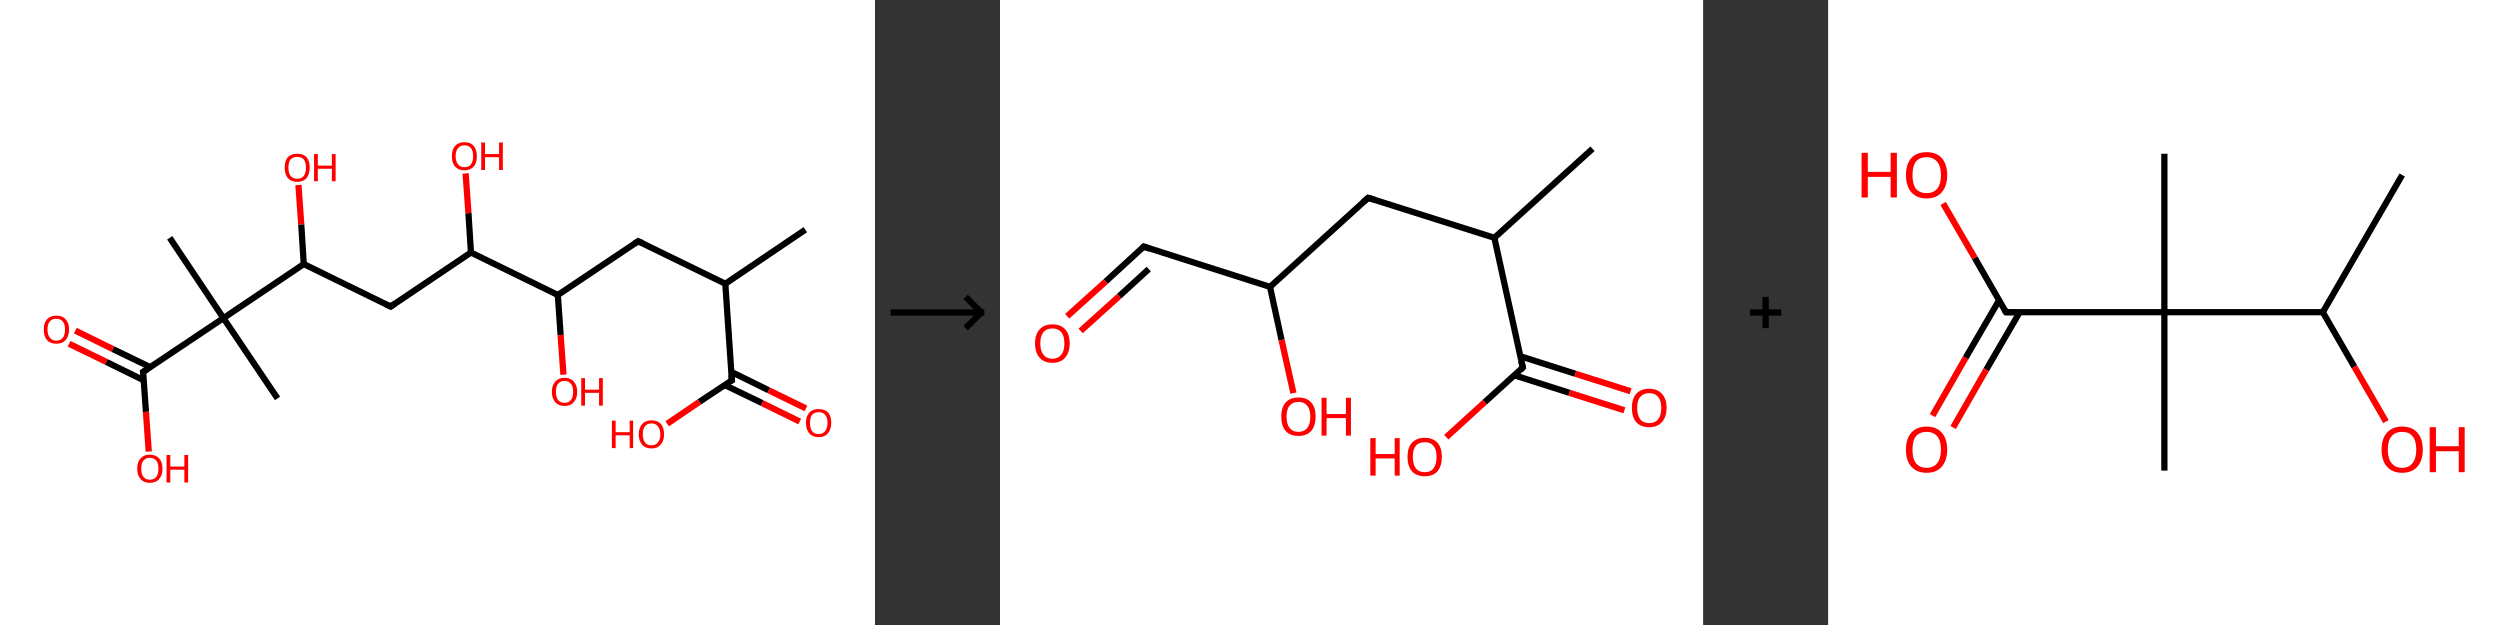 <?xml version='1.0' encoding='ASCII' standalone='yes'?>
<svg xmlns="http://www.w3.org/2000/svg" xmlns:xlink="http://www.w3.org/1999/xlink" version="1.1" width="800.0px" viewBox="0 0 800.0 200.0" height="200.0px">
  <rect x="0" y="0" width="800.0" height="200.0" fill="#333333" stroke="none"/>
  <g>
    <g transform="translate(0, 0) scale(1 1) "><!-- END OF HEADER -->
<rect style="opacity:1.0;fill:#FFFFFF;stroke:none" width="280.0" height="200.0" x="0.0" y="0.0"> </rect>
<path class="bond-0 atom-0 atom-1" d="M 257.7,73.5 L 232.1,90.8" style="fill:none;fill-rule:evenodd;stroke:#000000;stroke-width:2.0px;stroke-linecap:butt;stroke-linejoin:miter;stroke-opacity:1"/>
<path class="bond-1 atom-1 atom-2" d="M 232.1,90.8 L 204.2,77.2" style="fill:none;fill-rule:evenodd;stroke:#000000;stroke-width:2.0px;stroke-linecap:butt;stroke-linejoin:miter;stroke-opacity:1"/>
<path class="bond-2 atom-2 atom-3" d="M 204.2,77.2 L 178.5,94.4" style="fill:none;fill-rule:evenodd;stroke:#000000;stroke-width:2.0px;stroke-linecap:butt;stroke-linejoin:miter;stroke-opacity:1"/>
<path class="bond-3 atom-3 atom-4" d="M 178.5,94.4 L 179.4,107.2" style="fill:none;fill-rule:evenodd;stroke:#000000;stroke-width:2.0px;stroke-linecap:butt;stroke-linejoin:miter;stroke-opacity:1"/>
<path class="bond-3 atom-3 atom-4" d="M 179.4,107.2 L 180.3,119.9" style="fill:none;fill-rule:evenodd;stroke:#FF0000;stroke-width:2.0px;stroke-linecap:butt;stroke-linejoin:miter;stroke-opacity:1"/>
<path class="bond-4 atom-3 atom-5" d="M 178.5,94.4 L 150.7,80.8" style="fill:none;fill-rule:evenodd;stroke:#000000;stroke-width:2.0px;stroke-linecap:butt;stroke-linejoin:miter;stroke-opacity:1"/>
<path class="bond-5 atom-5 atom-6" d="M 150.7,80.8 L 149.9,68.2" style="fill:none;fill-rule:evenodd;stroke:#000000;stroke-width:2.0px;stroke-linecap:butt;stroke-linejoin:miter;stroke-opacity:1"/>
<path class="bond-5 atom-5 atom-6" d="M 149.9,68.2 L 149.0,55.5" style="fill:none;fill-rule:evenodd;stroke:#FF0000;stroke-width:2.0px;stroke-linecap:butt;stroke-linejoin:miter;stroke-opacity:1"/>
<path class="bond-6 atom-5 atom-7" d="M 150.7,80.8 L 125.0,98.1" style="fill:none;fill-rule:evenodd;stroke:#000000;stroke-width:2.0px;stroke-linecap:butt;stroke-linejoin:miter;stroke-opacity:1"/>
<path class="bond-7 atom-7 atom-8" d="M 125.0,98.1 L 97.2,84.5" style="fill:none;fill-rule:evenodd;stroke:#000000;stroke-width:2.0px;stroke-linecap:butt;stroke-linejoin:miter;stroke-opacity:1"/>
<path class="bond-8 atom-8 atom-9" d="M 97.2,84.5 L 96.4,71.8" style="fill:none;fill-rule:evenodd;stroke:#000000;stroke-width:2.0px;stroke-linecap:butt;stroke-linejoin:miter;stroke-opacity:1"/>
<path class="bond-8 atom-8 atom-9" d="M 96.4,71.8 L 95.5,59.2" style="fill:none;fill-rule:evenodd;stroke:#FF0000;stroke-width:2.0px;stroke-linecap:butt;stroke-linejoin:miter;stroke-opacity:1"/>
<path class="bond-9 atom-8 atom-10" d="M 97.2,84.5 L 71.5,101.8" style="fill:none;fill-rule:evenodd;stroke:#000000;stroke-width:2.0px;stroke-linecap:butt;stroke-linejoin:miter;stroke-opacity:1"/>
<path class="bond-10 atom-10 atom-11" d="M 71.5,101.8 L 88.8,127.5" style="fill:none;fill-rule:evenodd;stroke:#000000;stroke-width:2.0px;stroke-linecap:butt;stroke-linejoin:miter;stroke-opacity:1"/>
<path class="bond-11 atom-10 atom-12" d="M 71.5,101.8 L 54.3,76.1" style="fill:none;fill-rule:evenodd;stroke:#000000;stroke-width:2.0px;stroke-linecap:butt;stroke-linejoin:miter;stroke-opacity:1"/>
<path class="bond-12 atom-10 atom-13" d="M 71.5,101.8 L 45.8,119.0" style="fill:none;fill-rule:evenodd;stroke:#000000;stroke-width:2.0px;stroke-linecap:butt;stroke-linejoin:miter;stroke-opacity:1"/>
<path class="bond-13 atom-13 atom-14" d="M 48.1,117.5 L 36.1,111.7" style="fill:none;fill-rule:evenodd;stroke:#000000;stroke-width:2.0px;stroke-linecap:butt;stroke-linejoin:miter;stroke-opacity:1"/>
<path class="bond-13 atom-13 atom-14" d="M 36.1,111.7 L 24.1,105.8" style="fill:none;fill-rule:evenodd;stroke:#FF0000;stroke-width:2.0px;stroke-linecap:butt;stroke-linejoin:miter;stroke-opacity:1"/>
<path class="bond-13 atom-13 atom-14" d="M 46.0,121.7 L 34.0,115.8" style="fill:none;fill-rule:evenodd;stroke:#000000;stroke-width:2.0px;stroke-linecap:butt;stroke-linejoin:miter;stroke-opacity:1"/>
<path class="bond-13 atom-13 atom-14" d="M 34.0,115.8 L 22.1,110.0" style="fill:none;fill-rule:evenodd;stroke:#FF0000;stroke-width:2.0px;stroke-linecap:butt;stroke-linejoin:miter;stroke-opacity:1"/>
<path class="bond-14 atom-13 atom-15" d="M 45.8,119.0 L 46.7,131.8" style="fill:none;fill-rule:evenodd;stroke:#000000;stroke-width:2.0px;stroke-linecap:butt;stroke-linejoin:miter;stroke-opacity:1"/>
<path class="bond-14 atom-13 atom-15" d="M 46.7,131.8 L 47.6,144.5" style="fill:none;fill-rule:evenodd;stroke:#FF0000;stroke-width:2.0px;stroke-linecap:butt;stroke-linejoin:miter;stroke-opacity:1"/>
<path class="bond-15 atom-1 atom-16" d="M 232.1,90.8 L 234.2,121.7" style="fill:none;fill-rule:evenodd;stroke:#000000;stroke-width:2.0px;stroke-linecap:butt;stroke-linejoin:miter;stroke-opacity:1"/>
<path class="bond-16 atom-16 atom-17" d="M 231.9,123.2 L 243.9,129.0" style="fill:none;fill-rule:evenodd;stroke:#000000;stroke-width:2.0px;stroke-linecap:butt;stroke-linejoin:miter;stroke-opacity:1"/>
<path class="bond-16 atom-16 atom-17" d="M 243.9,129.0 L 255.9,134.9" style="fill:none;fill-rule:evenodd;stroke:#FF0000;stroke-width:2.0px;stroke-linecap:butt;stroke-linejoin:miter;stroke-opacity:1"/>
<path class="bond-16 atom-16 atom-17" d="M 234.0,119.0 L 246.0,124.9" style="fill:none;fill-rule:evenodd;stroke:#000000;stroke-width:2.0px;stroke-linecap:butt;stroke-linejoin:miter;stroke-opacity:1"/>
<path class="bond-16 atom-16 atom-17" d="M 246.0,124.9 L 257.9,130.7" style="fill:none;fill-rule:evenodd;stroke:#FF0000;stroke-width:2.0px;stroke-linecap:butt;stroke-linejoin:miter;stroke-opacity:1"/>
<path class="bond-17 atom-16 atom-18" d="M 234.2,121.7 L 223.8,128.6" style="fill:none;fill-rule:evenodd;stroke:#000000;stroke-width:2.0px;stroke-linecap:butt;stroke-linejoin:miter;stroke-opacity:1"/>
<path class="bond-17 atom-16 atom-18" d="M 223.8,128.6 L 213.5,135.6" style="fill:none;fill-rule:evenodd;stroke:#FF0000;stroke-width:2.0px;stroke-linecap:butt;stroke-linejoin:miter;stroke-opacity:1"/>
<path d="M 205.6,77.8 L 204.2,77.2 L 203.0,78.0" style="fill:none;stroke:#000000;stroke-width:2.0px;stroke-linecap:butt;stroke-linejoin:miter;stroke-opacity:1;"/>
<path d="M 126.3,97.2 L 125.0,98.1 L 123.6,97.4" style="fill:none;stroke:#000000;stroke-width:2.0px;stroke-linecap:butt;stroke-linejoin:miter;stroke-opacity:1;"/>
<path d="M 47.1,118.2 L 45.8,119.0 L 45.9,119.7" style="fill:none;stroke:#000000;stroke-width:2.0px;stroke-linecap:butt;stroke-linejoin:miter;stroke-opacity:1;"/>
<path d="M 234.1,120.1 L 234.2,121.7 L 233.6,122.0" style="fill:none;stroke:#000000;stroke-width:2.0px;stroke-linecap:butt;stroke-linejoin:miter;stroke-opacity:1;"/>
<path class="atom-4" d="M 176.6 125.4 Q 176.6 123.3, 177.7 122.1 Q 178.7 120.9, 180.7 120.9 Q 182.6 120.9, 183.6 122.1 Q 184.7 123.3, 184.7 125.4 Q 184.7 127.5, 183.6 128.7 Q 182.6 129.9, 180.7 129.9 Q 178.7 129.9, 177.7 128.7 Q 176.6 127.5, 176.6 125.4 M 180.7 128.9 Q 182.0 128.9, 182.7 128.0 Q 183.4 127.1, 183.4 125.4 Q 183.4 123.6, 182.7 122.8 Q 182.0 121.9, 180.7 121.9 Q 179.3 121.9, 178.6 122.8 Q 177.9 123.6, 177.9 125.4 Q 177.9 127.1, 178.6 128.0 Q 179.3 128.9, 180.7 128.9 " fill="#FF0000"/>
<path class="atom-4" d="M 186.0 121.0 L 187.2 121.0 L 187.2 124.7 L 191.7 124.7 L 191.7 121.0 L 192.9 121.0 L 192.9 129.8 L 191.7 129.8 L 191.7 125.7 L 187.2 125.7 L 187.2 129.8 L 186.0 129.8 L 186.0 121.0 " fill="#FF0000"/>
<path class="atom-6" d="M 144.6 50.0 Q 144.6 47.9, 145.6 46.7 Q 146.7 45.5, 148.6 45.5 Q 150.6 45.5, 151.6 46.7 Q 152.6 47.9, 152.6 50.0 Q 152.6 52.1, 151.6 53.3 Q 150.5 54.5, 148.6 54.5 Q 146.7 54.5, 145.6 53.3 Q 144.6 52.1, 144.6 50.0 M 148.6 53.5 Q 150.0 53.5, 150.7 52.6 Q 151.4 51.7, 151.4 50.0 Q 151.4 48.2, 150.7 47.4 Q 150.0 46.5, 148.6 46.5 Q 147.3 46.5, 146.6 47.4 Q 145.8 48.2, 145.8 50.0 Q 145.8 51.7, 146.6 52.6 Q 147.3 53.5, 148.6 53.5 " fill="#FF0000"/>
<path class="atom-6" d="M 154.0 45.6 L 155.2 45.6 L 155.2 49.3 L 159.7 49.3 L 159.7 45.6 L 160.9 45.6 L 160.9 54.4 L 159.7 54.4 L 159.7 50.3 L 155.2 50.3 L 155.2 54.4 L 154.0 54.4 L 154.0 45.6 " fill="#FF0000"/>
<path class="atom-9" d="M 91.1 53.6 Q 91.1 51.5, 92.1 50.3 Q 93.2 49.2, 95.1 49.2 Q 97.1 49.2, 98.1 50.3 Q 99.1 51.5, 99.1 53.6 Q 99.1 55.7, 98.1 57.0 Q 97.0 58.2, 95.1 58.2 Q 93.2 58.2, 92.1 57.0 Q 91.1 55.8, 91.1 53.6 M 95.1 57.2 Q 96.5 57.2, 97.2 56.3 Q 97.9 55.4, 97.9 53.6 Q 97.9 51.9, 97.2 51.0 Q 96.5 50.2, 95.1 50.2 Q 93.8 50.2, 93.0 51.0 Q 92.3 51.9, 92.3 53.6 Q 92.3 55.4, 93.0 56.3 Q 93.8 57.2, 95.1 57.2 " fill="#FF0000"/>
<path class="atom-9" d="M 100.5 49.3 L 101.7 49.3 L 101.7 53.0 L 106.2 53.0 L 106.2 49.3 L 107.4 49.3 L 107.4 58.0 L 106.2 58.0 L 106.2 54.0 L 101.7 54.0 L 101.7 58.0 L 100.5 58.0 L 100.5 49.3 " fill="#FF0000"/>
<path class="atom-14" d="M 14.0 105.4 Q 14.0 103.3, 15.0 102.2 Q 16.1 101.0, 18.0 101.0 Q 20.0 101.0, 21.0 102.2 Q 22.1 103.3, 22.1 105.4 Q 22.1 107.6, 21.0 108.8 Q 19.9 110.0, 18.0 110.0 Q 16.1 110.0, 15.0 108.8 Q 14.0 107.6, 14.0 105.4 M 18.0 109.0 Q 19.4 109.0, 20.1 108.1 Q 20.8 107.2, 20.8 105.4 Q 20.8 103.7, 20.1 102.9 Q 19.4 102.0, 18.0 102.0 Q 16.7 102.0, 16.0 102.8 Q 15.2 103.7, 15.2 105.4 Q 15.2 107.2, 16.0 108.1 Q 16.7 109.0, 18.0 109.0 " fill="#FF0000"/>
<path class="atom-15" d="M 43.9 150.0 Q 43.9 147.8, 45.0 146.7 Q 46.0 145.5, 47.9 145.5 Q 49.9 145.5, 50.9 146.7 Q 52.0 147.8, 52.0 150.0 Q 52.0 152.1, 50.9 153.3 Q 49.9 154.5, 47.9 154.5 Q 46.0 154.5, 45.0 153.3 Q 43.9 152.1, 43.9 150.0 M 47.9 153.5 Q 49.3 153.5, 50.0 152.6 Q 50.7 151.7, 50.7 150.0 Q 50.7 148.2, 50.0 147.4 Q 49.3 146.5, 47.9 146.5 Q 46.6 146.5, 45.9 147.4 Q 45.2 148.2, 45.2 150.0 Q 45.2 151.7, 45.9 152.6 Q 46.6 153.5, 47.9 153.5 " fill="#FF0000"/>
<path class="atom-15" d="M 53.3 145.6 L 54.5 145.6 L 54.5 149.3 L 59.0 149.3 L 59.0 145.6 L 60.2 145.6 L 60.2 154.4 L 59.0 154.4 L 59.0 150.3 L 54.5 150.3 L 54.5 154.4 L 53.3 154.4 L 53.3 145.6 " fill="#FF0000"/>
<path class="atom-17" d="M 257.9 135.3 Q 257.9 133.2, 259.0 132.0 Q 260.0 130.9, 262.0 130.9 Q 263.9 130.9, 265.0 132.0 Q 266.0 133.2, 266.0 135.3 Q 266.0 137.4, 264.9 138.7 Q 263.9 139.9, 262.0 139.9 Q 260.0 139.9, 259.0 138.7 Q 257.9 137.5, 257.9 135.3 M 262.0 138.9 Q 263.3 138.9, 264.0 138.0 Q 264.8 137.1, 264.8 135.3 Q 264.8 133.6, 264.0 132.7 Q 263.3 131.9, 262.0 131.9 Q 260.6 131.9, 259.9 132.7 Q 259.2 133.6, 259.2 135.3 Q 259.2 137.1, 259.9 138.0 Q 260.6 138.9, 262.0 138.9 " fill="#FF0000"/>
<path class="atom-18" d="M 195.8 134.6 L 197.0 134.6 L 197.0 138.3 L 201.5 138.3 L 201.5 134.6 L 202.6 134.6 L 202.6 143.4 L 201.5 143.4 L 201.5 139.3 L 197.0 139.3 L 197.0 143.4 L 195.8 143.4 L 195.8 134.6 " fill="#FF0000"/>
<path class="atom-18" d="M 204.4 139.0 Q 204.4 136.9, 205.5 135.7 Q 206.5 134.5, 208.5 134.5 Q 210.4 134.5, 211.5 135.7 Q 212.5 136.9, 212.5 139.0 Q 212.5 141.1, 211.4 142.3 Q 210.4 143.5, 208.5 143.5 Q 206.5 143.5, 205.5 142.3 Q 204.4 141.1, 204.4 139.0 M 208.5 142.5 Q 209.8 142.5, 210.5 141.6 Q 211.3 140.7, 211.3 139.0 Q 211.3 137.3, 210.5 136.4 Q 209.8 135.5, 208.5 135.5 Q 207.1 135.5, 206.4 136.4 Q 205.7 137.2, 205.7 139.0 Q 205.7 140.7, 206.4 141.6 Q 207.1 142.5, 208.5 142.5 " fill="#FF0000"/>
</g>
    <g transform="translate(280.0, 0) scale(1 1) "><line x1="5" y1="100" x2="35" y2="100" style="stroke:rgb(0,0,0);stroke-width:2"/>
  <line x1="34" y1="100" x2="29" y2="95" style="stroke:rgb(0,0,0);stroke-width:2"/>
  <line x1="34" y1="100" x2="29" y2="105" style="stroke:rgb(0,0,0);stroke-width:2"/>
</g>
    <g transform="translate(320.0, 0) scale(1 1) "><!-- END OF HEADER -->
<rect style="opacity:1.0;fill:#FFFFFF;stroke:none" width="225.0" height="200.0" x="0.0" y="0.0"> </rect>
<path class="bond-0 atom-0 atom-1" d="M 189.6,47.6 L 158.2,76.1" style="fill:none;fill-rule:evenodd;stroke:#000000;stroke-width:2.0px;stroke-linecap:butt;stroke-linejoin:miter;stroke-opacity:1"/>
<path class="bond-1 atom-1 atom-2" d="M 158.2,76.1 L 117.8,63.3" style="fill:none;fill-rule:evenodd;stroke:#000000;stroke-width:2.0px;stroke-linecap:butt;stroke-linejoin:miter;stroke-opacity:1"/>
<path class="bond-2 atom-2 atom-3" d="M 117.8,63.3 L 86.4,91.8" style="fill:none;fill-rule:evenodd;stroke:#000000;stroke-width:2.0px;stroke-linecap:butt;stroke-linejoin:miter;stroke-opacity:1"/>
<path class="bond-3 atom-3 atom-4" d="M 86.4,91.8 L 90.1,108.8" style="fill:none;fill-rule:evenodd;stroke:#000000;stroke-width:2.0px;stroke-linecap:butt;stroke-linejoin:miter;stroke-opacity:1"/>
<path class="bond-3 atom-3 atom-4" d="M 90.1,108.8 L 93.9,125.8" style="fill:none;fill-rule:evenodd;stroke:#FF0000;stroke-width:2.0px;stroke-linecap:butt;stroke-linejoin:miter;stroke-opacity:1"/>
<path class="bond-4 atom-3 atom-5" d="M 86.4,91.8 L 46.0,78.9" style="fill:none;fill-rule:evenodd;stroke:#000000;stroke-width:2.0px;stroke-linecap:butt;stroke-linejoin:miter;stroke-opacity:1"/>
<path class="bond-5 atom-5 atom-6" d="M 46.0,78.9 L 33.8,90.1" style="fill:none;fill-rule:evenodd;stroke:#000000;stroke-width:2.0px;stroke-linecap:butt;stroke-linejoin:miter;stroke-opacity:1"/>
<path class="bond-5 atom-5 atom-6" d="M 33.8,90.1 L 21.5,101.2" style="fill:none;fill-rule:evenodd;stroke:#FF0000;stroke-width:2.0px;stroke-linecap:butt;stroke-linejoin:miter;stroke-opacity:1"/>
<path class="bond-5 atom-5 atom-6" d="M 47.6,86.1 L 38.1,94.8" style="fill:none;fill-rule:evenodd;stroke:#000000;stroke-width:2.0px;stroke-linecap:butt;stroke-linejoin:miter;stroke-opacity:1"/>
<path class="bond-5 atom-5 atom-6" d="M 38.1,94.8 L 25.8,105.9" style="fill:none;fill-rule:evenodd;stroke:#FF0000;stroke-width:2.0px;stroke-linecap:butt;stroke-linejoin:miter;stroke-opacity:1"/>
<path class="bond-6 atom-1 atom-7" d="M 158.2,76.1 L 167.3,117.6" style="fill:none;fill-rule:evenodd;stroke:#000000;stroke-width:2.0px;stroke-linecap:butt;stroke-linejoin:miter;stroke-opacity:1"/>
<path class="bond-7 atom-7 atom-8" d="M 164.6,120.1 L 182.2,125.7" style="fill:none;fill-rule:evenodd;stroke:#000000;stroke-width:2.0px;stroke-linecap:butt;stroke-linejoin:miter;stroke-opacity:1"/>
<path class="bond-7 atom-7 atom-8" d="M 182.2,125.7 L 199.8,131.3" style="fill:none;fill-rule:evenodd;stroke:#FF0000;stroke-width:2.0px;stroke-linecap:butt;stroke-linejoin:miter;stroke-opacity:1"/>
<path class="bond-7 atom-7 atom-8" d="M 166.5,114.0 L 184.1,119.6" style="fill:none;fill-rule:evenodd;stroke:#000000;stroke-width:2.0px;stroke-linecap:butt;stroke-linejoin:miter;stroke-opacity:1"/>
<path class="bond-7 atom-7 atom-8" d="M 184.1,119.6 L 201.8,125.2" style="fill:none;fill-rule:evenodd;stroke:#FF0000;stroke-width:2.0px;stroke-linecap:butt;stroke-linejoin:miter;stroke-opacity:1"/>
<path class="bond-8 atom-7 atom-9" d="M 167.3,117.6 L 155.1,128.7" style="fill:none;fill-rule:evenodd;stroke:#000000;stroke-width:2.0px;stroke-linecap:butt;stroke-linejoin:miter;stroke-opacity:1"/>
<path class="bond-8 atom-7 atom-9" d="M 155.1,128.7 L 142.8,139.9" style="fill:none;fill-rule:evenodd;stroke:#FF0000;stroke-width:2.0px;stroke-linecap:butt;stroke-linejoin:miter;stroke-opacity:1"/>
<path d="M 119.8,63.9 L 117.8,63.3 L 116.2,64.7" style="fill:none;stroke:#000000;stroke-width:2.0px;stroke-linecap:butt;stroke-linejoin:miter;stroke-opacity:1;"/>
<path d="M 48.0,79.6 L 46.0,78.9 L 45.4,79.5" style="fill:none;stroke:#000000;stroke-width:2.0px;stroke-linecap:butt;stroke-linejoin:miter;stroke-opacity:1;"/>
<path d="M 166.8,115.5 L 167.3,117.6 L 166.7,118.2" style="fill:none;stroke:#000000;stroke-width:2.0px;stroke-linecap:butt;stroke-linejoin:miter;stroke-opacity:1;"/>
<path class="atom-4" d="M 90.0 133.3 Q 90.0 130.4, 91.4 128.8 Q 92.8 127.2, 95.5 127.2 Q 98.2 127.2, 99.6 128.8 Q 101.0 130.4, 101.0 133.3 Q 101.0 136.2, 99.6 137.9 Q 98.1 139.5, 95.5 139.5 Q 92.8 139.5, 91.4 137.9 Q 90.0 136.3, 90.0 133.3 M 95.5 138.2 Q 97.3 138.2, 98.3 137.0 Q 99.3 135.7, 99.3 133.3 Q 99.3 131.0, 98.3 129.8 Q 97.3 128.6, 95.5 128.6 Q 93.7 128.6, 92.7 129.8 Q 91.7 130.9, 91.7 133.3 Q 91.7 135.7, 92.7 137.0 Q 93.7 138.2, 95.5 138.2 " fill="#FF0000"/>
<path class="atom-4" d="M 102.9 127.3 L 104.5 127.3 L 104.5 132.5 L 110.7 132.5 L 110.7 127.3 L 112.3 127.3 L 112.3 139.4 L 110.7 139.4 L 110.7 133.8 L 104.5 133.8 L 104.5 139.4 L 102.9 139.4 L 102.9 127.3 " fill="#FF0000"/>
<path class="atom-6" d="M 11.2 109.9 Q 11.2 107.0, 12.7 105.4 Q 14.1 103.8, 16.8 103.8 Q 19.4 103.8, 20.9 105.4 Q 22.3 107.0, 22.3 109.9 Q 22.3 112.8, 20.8 114.5 Q 19.4 116.1, 16.8 116.1 Q 14.1 116.1, 12.7 114.5 Q 11.2 112.8, 11.2 109.9 M 16.8 114.8 Q 18.6 114.8, 19.6 113.5 Q 20.6 112.3, 20.6 109.9 Q 20.6 107.5, 19.6 106.3 Q 18.6 105.1, 16.8 105.1 Q 14.9 105.1, 13.9 106.3 Q 12.9 107.5, 12.9 109.9 Q 12.9 112.3, 13.9 113.5 Q 14.9 114.8, 16.8 114.8 " fill="#FF0000"/>
<path class="atom-8" d="M 202.2 130.5 Q 202.2 127.6, 203.6 126.0 Q 205.1 124.4, 207.7 124.4 Q 210.4 124.4, 211.8 126.0 Q 213.3 127.6, 213.3 130.5 Q 213.3 133.4, 211.8 135.1 Q 210.4 136.7, 207.7 136.7 Q 205.1 136.7, 203.6 135.1 Q 202.2 133.5, 202.2 130.5 M 207.7 135.4 Q 209.6 135.4, 210.6 134.2 Q 211.6 132.9, 211.6 130.5 Q 211.6 128.2, 210.6 127.0 Q 209.6 125.8, 207.7 125.8 Q 205.9 125.8, 204.9 127.0 Q 203.9 128.1, 203.9 130.5 Q 203.9 132.9, 204.9 134.2 Q 205.9 135.4, 207.7 135.4 " fill="#FF0000"/>
<path class="atom-9" d="M 118.5 140.2 L 120.2 140.2 L 120.2 145.3 L 126.3 145.3 L 126.3 140.2 L 127.9 140.2 L 127.9 152.2 L 126.3 152.2 L 126.3 146.7 L 120.2 146.7 L 120.2 152.2 L 118.5 152.2 L 118.5 140.2 " fill="#FF0000"/>
<path class="atom-9" d="M 130.4 146.2 Q 130.4 143.3, 131.8 141.7 Q 133.3 140.1, 135.9 140.1 Q 138.6 140.1, 140.0 141.7 Q 141.4 143.3, 141.4 146.2 Q 141.4 149.1, 140.0 150.8 Q 138.6 152.4, 135.9 152.4 Q 133.3 152.4, 131.8 150.8 Q 130.4 149.1, 130.4 146.2 M 135.9 151.1 Q 137.8 151.1, 138.7 149.9 Q 139.7 148.6, 139.7 146.2 Q 139.7 143.8, 138.7 142.7 Q 137.8 141.5, 135.9 141.5 Q 134.1 141.5, 133.1 142.6 Q 132.1 143.8, 132.1 146.2 Q 132.1 148.6, 133.1 149.9 Q 134.1 151.1, 135.9 151.1 " fill="#FF0000"/>
</g>
    <g transform="translate(545.0, 0) scale(1 1) "><line x1="15" y1="100" x2="25" y2="100" style="stroke:rgb(0,0,0);stroke-width:2"/>
  <line x1="20" y1="95" x2="20" y2="105" style="stroke:rgb(0,0,0);stroke-width:2"/>
</g>
    <g transform="translate(585.0, 0) scale(1 1) "><!-- END OF HEADER -->
<rect style="opacity:1.0;fill:#FFFFFF;stroke:none" width="215.0" height="200.0" x="0.0" y="0.0"> </rect>
<path class="bond-0 atom-0 atom-1" d="M 183.7,56.0 L 158.3,99.9" style="fill:none;fill-rule:evenodd;stroke:#000000;stroke-width:2.0px;stroke-linecap:butt;stroke-linejoin:miter;stroke-opacity:1"/>
<path class="bond-1 atom-1 atom-2" d="M 158.3,99.9 L 168.4,117.4" style="fill:none;fill-rule:evenodd;stroke:#000000;stroke-width:2.0px;stroke-linecap:butt;stroke-linejoin:miter;stroke-opacity:1"/>
<path class="bond-1 atom-1 atom-2" d="M 168.4,117.4 L 178.5,134.9" style="fill:none;fill-rule:evenodd;stroke:#FF0000;stroke-width:2.0px;stroke-linecap:butt;stroke-linejoin:miter;stroke-opacity:1"/>
<path class="bond-2 atom-1 atom-3" d="M 158.3,99.9 L 107.6,99.9" style="fill:none;fill-rule:evenodd;stroke:#000000;stroke-width:2.0px;stroke-linecap:butt;stroke-linejoin:miter;stroke-opacity:1"/>
<path class="bond-3 atom-3 atom-4" d="M 107.6,99.9 L 107.6,49.2" style="fill:none;fill-rule:evenodd;stroke:#000000;stroke-width:2.0px;stroke-linecap:butt;stroke-linejoin:miter;stroke-opacity:1"/>
<path class="bond-4 atom-3 atom-5" d="M 107.6,99.9 L 107.6,150.6" style="fill:none;fill-rule:evenodd;stroke:#000000;stroke-width:2.0px;stroke-linecap:butt;stroke-linejoin:miter;stroke-opacity:1"/>
<path class="bond-5 atom-3 atom-6" d="M 107.6,99.9 L 56.9,99.9" style="fill:none;fill-rule:evenodd;stroke:#000000;stroke-width:2.0px;stroke-linecap:butt;stroke-linejoin:miter;stroke-opacity:1"/>
<path class="bond-6 atom-6 atom-7" d="M 54.7,96.1 L 44.0,114.5" style="fill:none;fill-rule:evenodd;stroke:#000000;stroke-width:2.0px;stroke-linecap:butt;stroke-linejoin:miter;stroke-opacity:1"/>
<path class="bond-6 atom-6 atom-7" d="M 44.0,114.5 L 33.4,133.0" style="fill:none;fill-rule:evenodd;stroke:#FF0000;stroke-width:2.0px;stroke-linecap:butt;stroke-linejoin:miter;stroke-opacity:1"/>
<path class="bond-6 atom-6 atom-7" d="M 61.3,99.9 L 50.6,118.3" style="fill:none;fill-rule:evenodd;stroke:#000000;stroke-width:2.0px;stroke-linecap:butt;stroke-linejoin:miter;stroke-opacity:1"/>
<path class="bond-6 atom-6 atom-7" d="M 50.6,118.3 L 40.0,136.8" style="fill:none;fill-rule:evenodd;stroke:#FF0000;stroke-width:2.0px;stroke-linecap:butt;stroke-linejoin:miter;stroke-opacity:1"/>
<path class="bond-7 atom-6 atom-8" d="M 56.9,99.9 L 46.9,82.5" style="fill:none;fill-rule:evenodd;stroke:#000000;stroke-width:2.0px;stroke-linecap:butt;stroke-linejoin:miter;stroke-opacity:1"/>
<path class="bond-7 atom-6 atom-8" d="M 46.9,82.5 L 36.8,65.1" style="fill:none;fill-rule:evenodd;stroke:#FF0000;stroke-width:2.0px;stroke-linecap:butt;stroke-linejoin:miter;stroke-opacity:1"/>
<path d="M 59.4,99.9 L 56.9,99.9 L 56.4,99.0" style="fill:none;stroke:#000000;stroke-width:2.0px;stroke-linecap:butt;stroke-linejoin:miter;stroke-opacity:1;"/>
<path class="atom-2" d="M 177.1 143.9 Q 177.1 140.4, 178.8 138.5 Q 180.5 136.5, 183.7 136.5 Q 186.9 136.5, 188.6 138.5 Q 190.3 140.4, 190.3 143.9 Q 190.3 147.3, 188.6 149.3 Q 186.8 151.3, 183.7 151.3 Q 180.5 151.3, 178.8 149.3 Q 177.1 147.4, 177.1 143.9 M 183.7 149.7 Q 185.9 149.7, 187.0 148.2 Q 188.2 146.7, 188.2 143.9 Q 188.2 141.0, 187.0 139.6 Q 185.9 138.2, 183.7 138.2 Q 181.5 138.2, 180.3 139.6 Q 179.1 141.0, 179.1 143.9 Q 179.1 146.8, 180.3 148.2 Q 181.5 149.7, 183.7 149.7 " fill="#FF0000"/>
<path class="atom-2" d="M 192.5 136.7 L 194.5 136.7 L 194.5 142.8 L 201.8 142.8 L 201.8 136.7 L 203.7 136.7 L 203.7 151.1 L 201.8 151.1 L 201.8 144.4 L 194.5 144.4 L 194.5 151.1 L 192.5 151.1 L 192.5 136.7 " fill="#FF0000"/>
<path class="atom-7" d="M 24.9 143.9 Q 24.9 140.4, 26.6 138.5 Q 28.3 136.5, 31.5 136.5 Q 34.7 136.5, 36.4 138.5 Q 38.1 140.4, 38.1 143.9 Q 38.1 147.3, 36.4 149.3 Q 34.7 151.3, 31.5 151.3 Q 28.4 151.3, 26.6 149.3 Q 24.9 147.4, 24.9 143.9 M 31.5 149.7 Q 33.7 149.7, 34.9 148.2 Q 36.1 146.7, 36.1 143.9 Q 36.1 141.0, 34.9 139.6 Q 33.7 138.2, 31.5 138.2 Q 29.3 138.2, 28.1 139.6 Q 27.0 141.0, 27.0 143.9 Q 27.0 146.8, 28.1 148.2 Q 29.3 149.7, 31.5 149.7 " fill="#FF0000"/>
<path class="atom-8" d="M 10.7 48.9 L 12.7 48.9 L 12.7 55.0 L 20.0 55.0 L 20.0 48.9 L 22.0 48.9 L 22.0 63.2 L 20.0 63.2 L 20.0 56.6 L 12.7 56.6 L 12.7 63.2 L 10.7 63.2 L 10.7 48.9 " fill="#FF0000"/>
<path class="atom-8" d="M 24.9 56.0 Q 24.9 52.6, 26.6 50.6 Q 28.3 48.7, 31.5 48.7 Q 34.7 48.7, 36.4 50.6 Q 38.1 52.6, 38.1 56.0 Q 38.1 59.5, 36.4 61.5 Q 34.7 63.5, 31.5 63.5 Q 28.4 63.5, 26.6 61.5 Q 24.9 59.5, 24.9 56.0 M 31.5 61.8 Q 33.7 61.8, 34.9 60.4 Q 36.1 58.9, 36.1 56.0 Q 36.1 53.2, 34.9 51.8 Q 33.7 50.3, 31.5 50.3 Q 29.3 50.3, 28.1 51.7 Q 27.0 53.2, 27.0 56.0 Q 27.0 58.9, 28.1 60.4 Q 29.3 61.8, 31.5 61.8 " fill="#FF0000"/>
</g>
  </g>
</svg>
